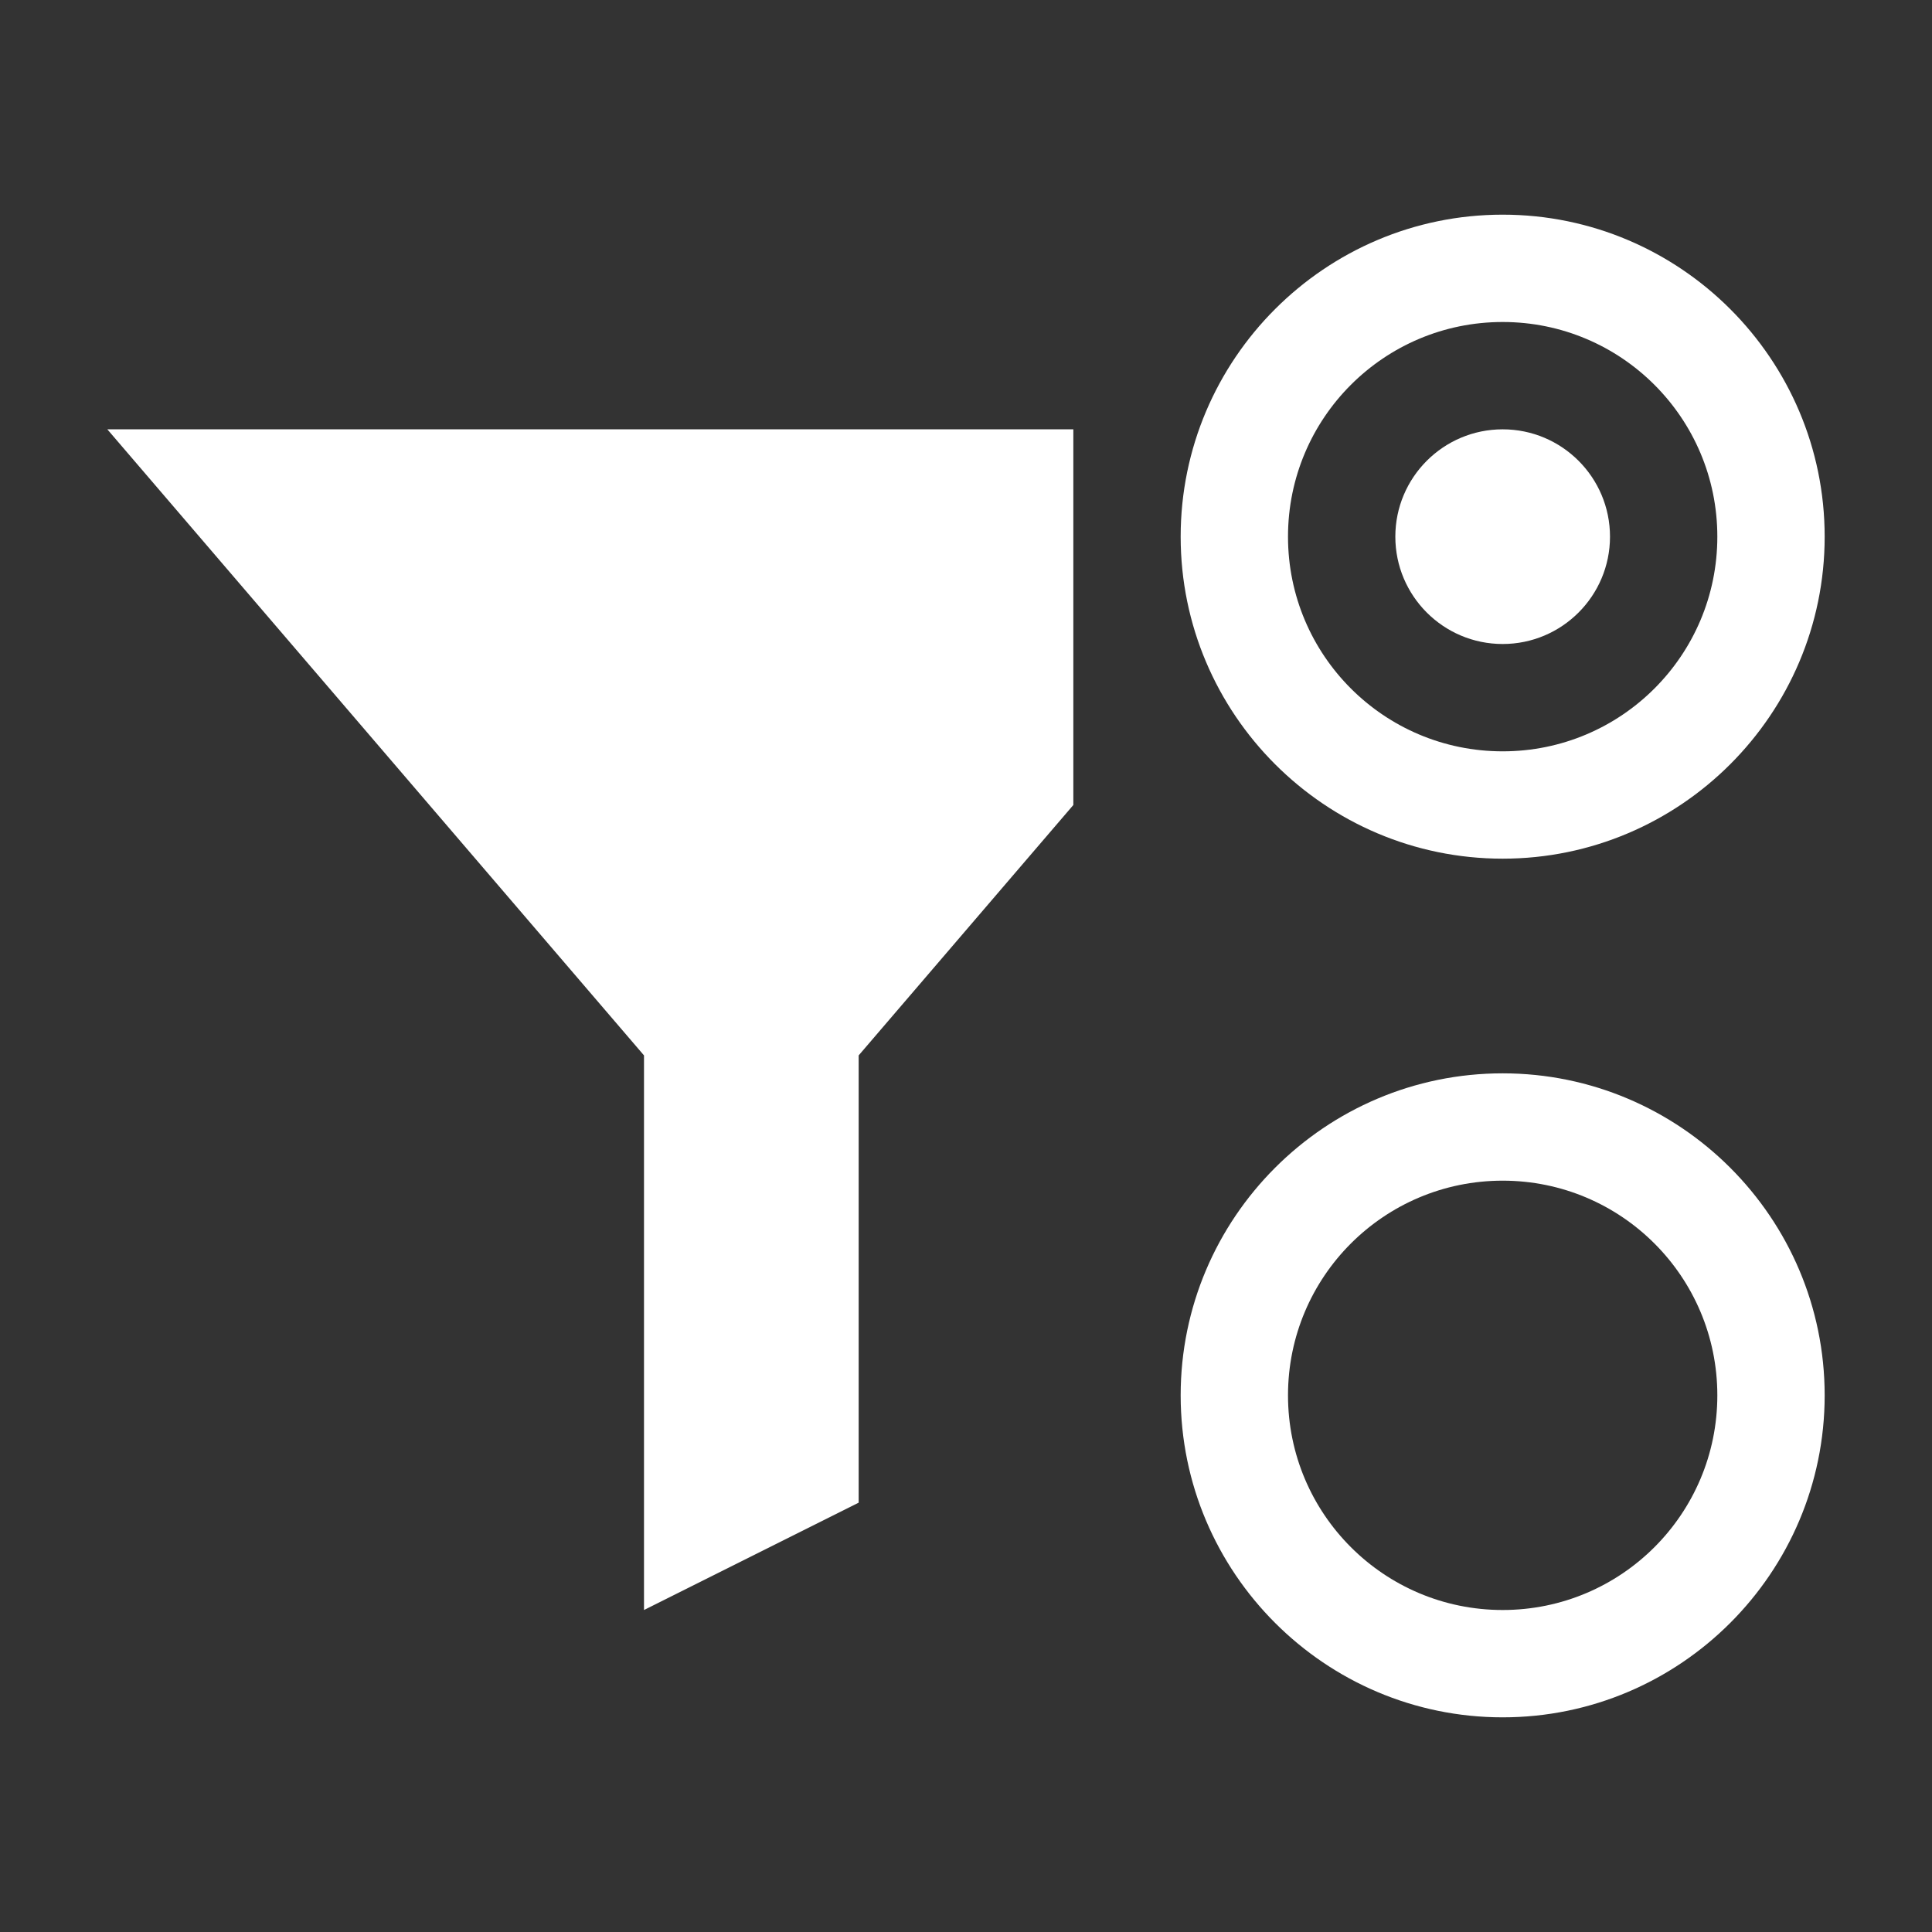 <?xml version="1.0" encoding="utf-8"?>
<!-- Generator: Adobe Illustrator 22.1.0, SVG Export Plug-In . SVG Version: 6.00 Build 0)  -->
<svg version="1.1" id="toolbar" xmlns="http://www.w3.org/2000/svg" xmlns:xlink="http://www.w3.org/1999/xlink" x="0px" y="0px"
	 width="18px" height="18px" viewBox="0 0 18 18" style="enable-background:new 0 0 18 18;" xml:space="preserve">
<rect x="0" y="0" width="18" height="18" fill="#333333" stroke="none"/>
<style type="text/css">
	.st0{fill:#FFFFFF;}
	.st1{fill:#808080;}
	.st2{fill:#636F80;}
	.st3{fill-rule:evenodd;clip-rule:evenodd;fill:#FFFFFF;}
	.st4{fill-rule:evenodd;clip-rule:evenodd;fill:#808080;}
	.st5{fill-rule:evenodd;clip-rule:evenodd;fill:#636F80;}
	.st6{fill:#F7931E;}
</style>
<g id="Монтажная_область_4763">
	<path class="st0" d="M14,6L14,6c-0.552,0-1-0.448-1-1v0c0-0.552,0.448-1,1-1h0c0.552,0,1,0.448,1,1v0C15,5.552,14.552,6,14,6z"/>
	<path class="st0" d="M14,11c1.105,0,2,0.895,2,2s-0.895,2-2,2s-2-0.895-2-2S12.895,11,14,11 M14,10c-1.654,0-3,1.346-3,3
		s1.346,3,3,3s3-1.346,3-3S15.654,10,14,10L14,10z"/>
	<path class="st0" d="M14,3c1.105,0,2,0.895,2,2s-0.895,2-2,2s-2-0.895-2-2S12.895,3,14,3 M14,2c-1.654,0-3,1.346-3,3s1.346,3,3,3
		s3-1.346,3-3S15.654,2,14,2L14,2z"/>
	<polygon class="st0" points="10,4 1,4 6,9.833 6,15 8,14 8,9.833 10,7.5 	"/>
</g>
</svg>
